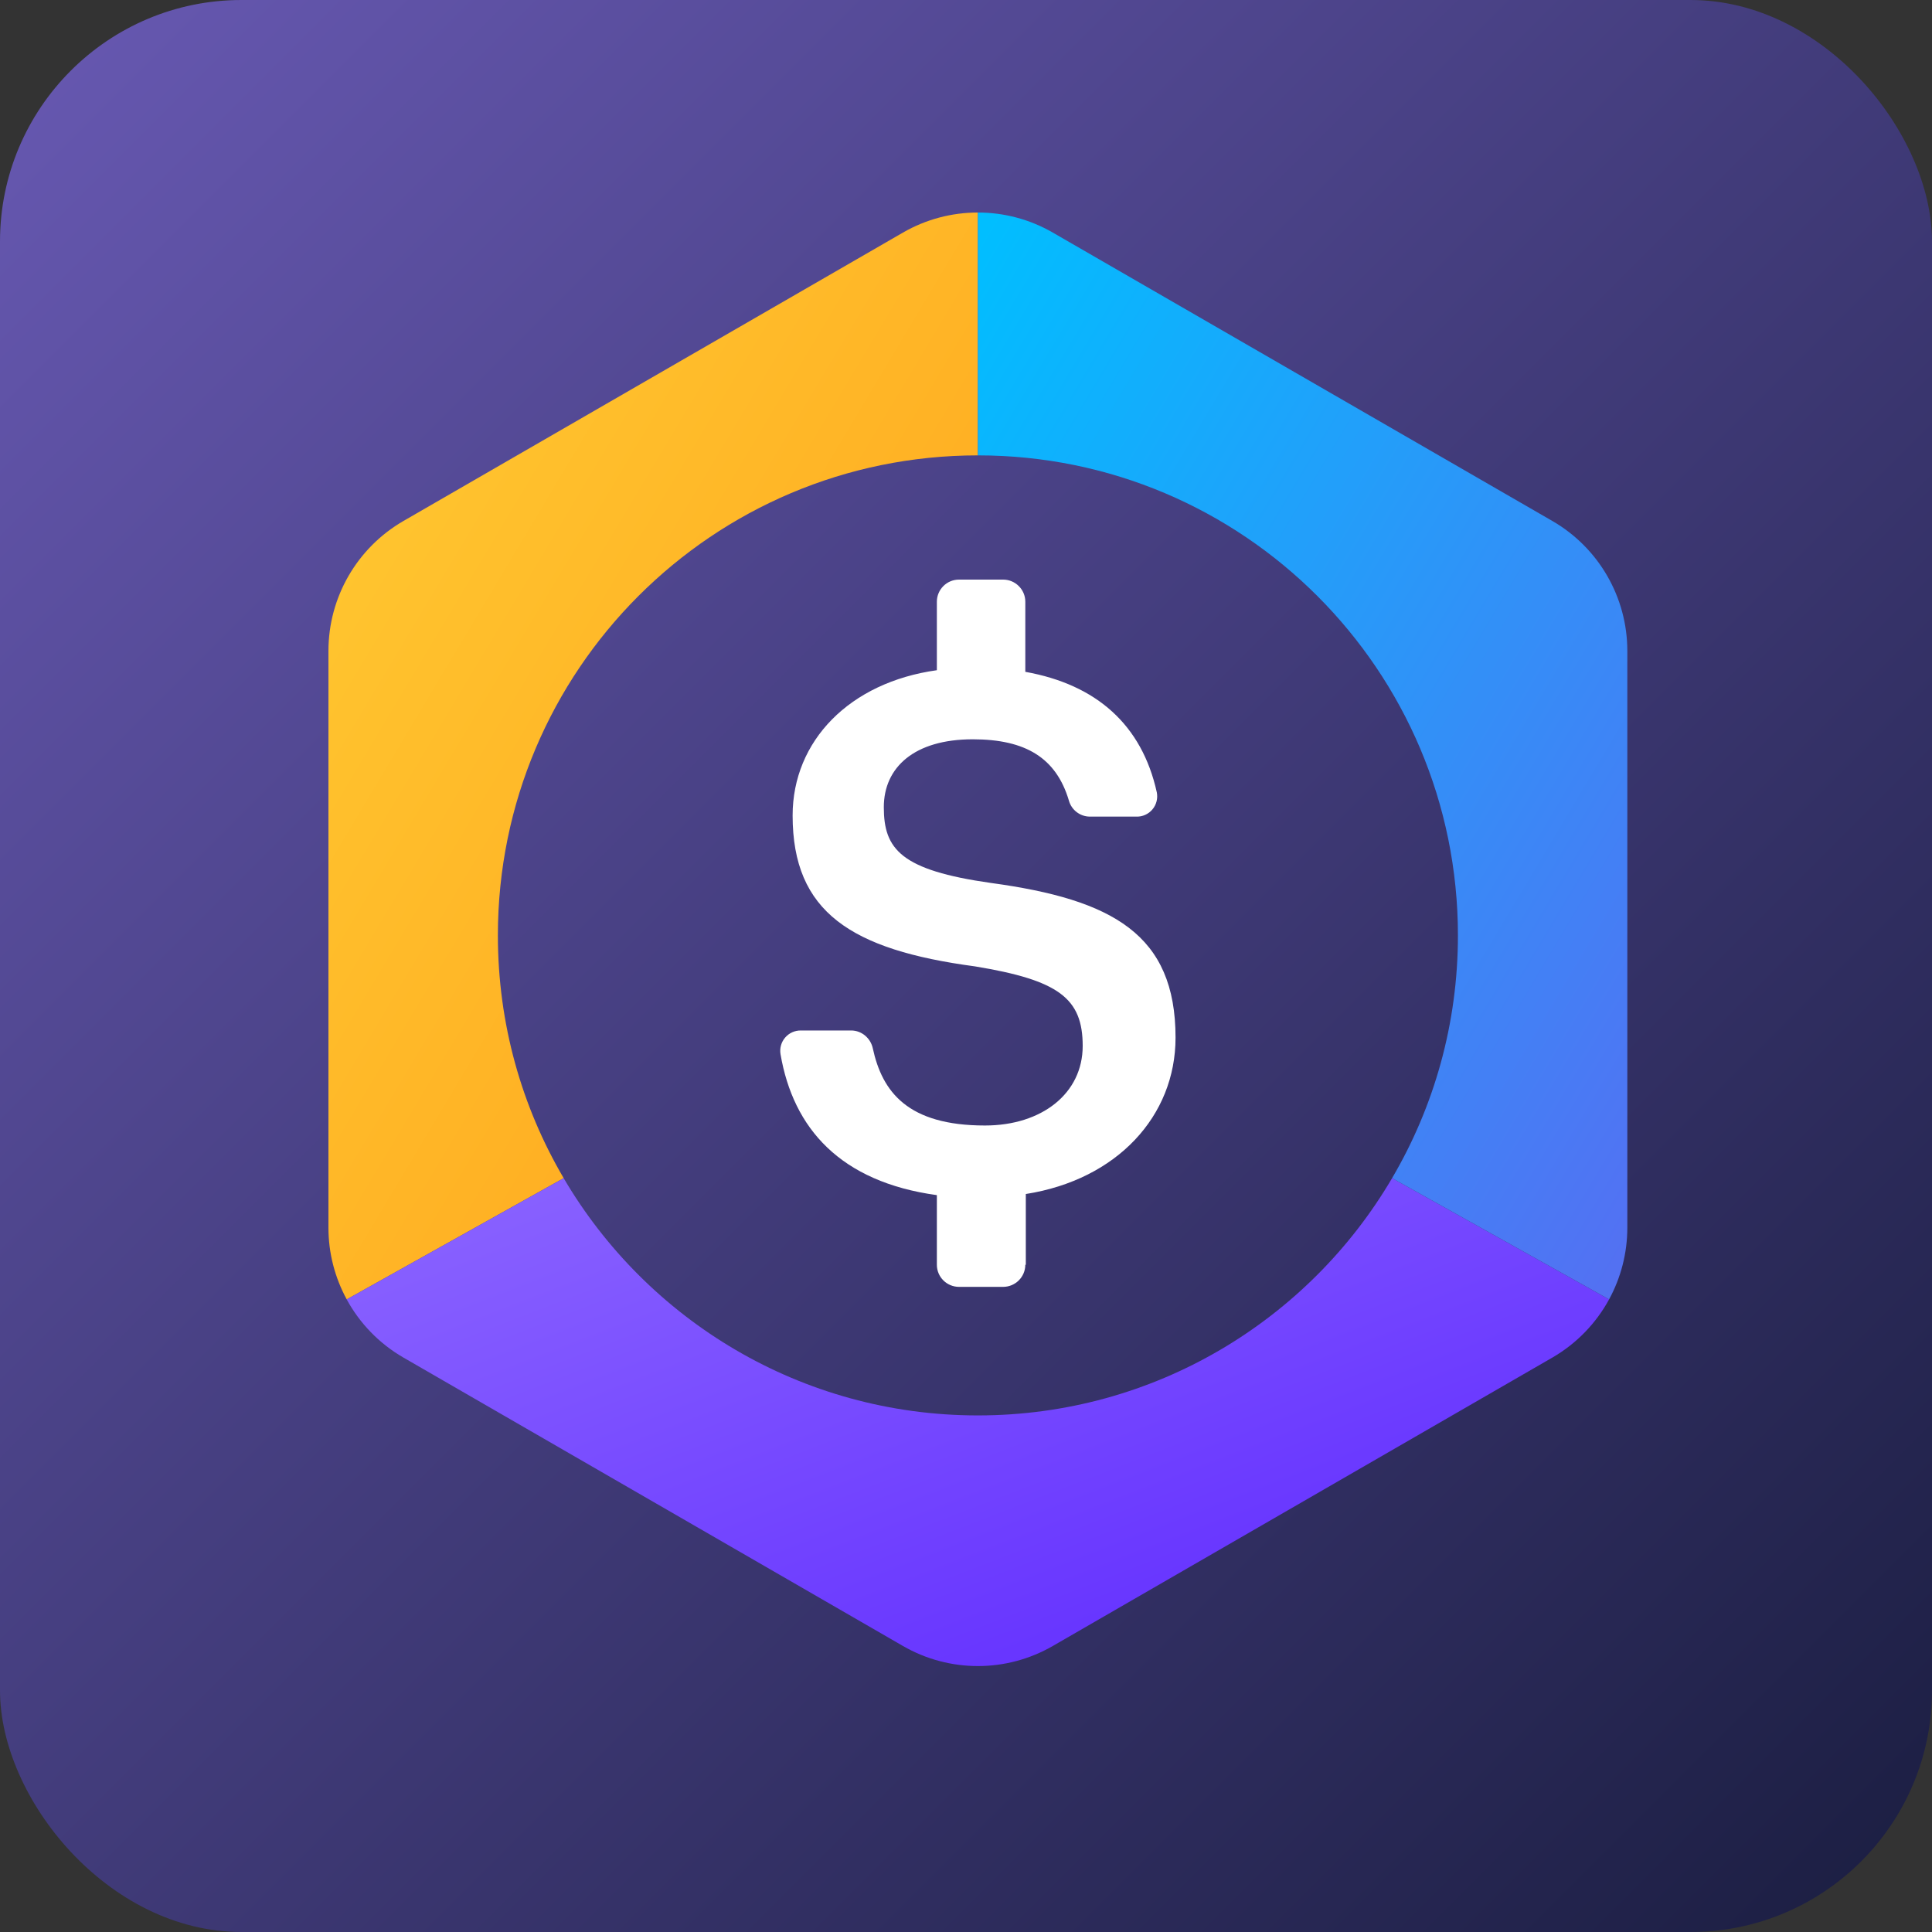 <svg width="50" height="50" viewBox="0 0 50 50" fill="none" xmlns="http://www.w3.org/2000/svg">
  <rect x="0" y="0" width="50" height="50" fill="#333333" stroke="none"/>
  <rect width="50" height="50" rx="6.25" fill="url(#a)"/>
   <path fill-rule="evenodd" clip-rule="evenodd"
    d="M17.308 0.5C16.637 0.5 15.967 0.673 15.367 1.02L2.441 8.483C1.24 9.177 0.5 10.458 0.5 11.845V26.772C0.5 27.432 0.668 28.068 0.973 28.628L6.588 25.49C5.505 23.647 4.885 21.5 4.885 19.208C4.885 12.347 10.447 6.785 17.308 6.785V0.5Z"
    fill="url(#paint0_linear_3042_7209)" transform="translate(8 5)" />
  <path fill-rule="evenodd" clip-rule="evenodd"
    d="M0.973 28.629C1.309 29.246 1.811 29.77 2.441 30.134L15.367 37.597C16.568 38.291 18.047 38.291 19.248 37.597L32.175 30.134C32.804 29.77 33.307 29.245 33.643 28.628L28.027 25.49C25.869 29.165 21.877 31.631 17.308 31.631C12.739 31.631 8.746 29.165 6.588 25.491L0.973 28.629Z"
    fill="url(#paint1_linear_3042_7209)" transform="translate(8 5)" />
  <path fill-rule="evenodd" clip-rule="evenodd"
    d="M33.643 28.628C33.948 28.068 34.115 27.432 34.115 26.772V11.845C34.115 10.458 33.376 9.177 32.175 8.483L19.248 1.02C18.648 0.673 17.978 0.5 17.308 0.5V6.785C24.169 6.785 29.731 12.347 29.731 19.208C29.731 21.5 29.11 23.647 28.027 25.49L33.643 28.628Z"
    fill="url(#paint2_linear_3042_7209)" transform="translate(8 5)" />
  <path
    d="M18.535 27.732C18.534 28.048 18.278 28.303 17.962 28.304H16.818C16.502 28.303 16.246 28.048 16.246 27.732V25.93C13.743 25.586 12.528 24.199 12.2 22.283C12.174 22.128 12.218 21.97 12.32 21.852C12.422 21.733 12.572 21.666 12.729 21.669H14.029C14.301 21.669 14.53 21.868 14.587 22.127C14.831 23.255 15.489 24.128 17.491 24.128C18.962 24.128 20.02 23.299 20.02 22.069C20.02 20.839 19.406 20.367 17.233 20.01C14.029 19.581 12.513 18.608 12.513 16.105C12.513 14.175 13.987 12.659 16.246 12.345V10.572C16.246 10.257 16.503 10 16.818 10H17.962C18.276 10 18.535 10.257 18.535 10.572V12.387C20.378 12.717 21.552 13.76 21.938 15.506C21.969 15.662 21.928 15.825 21.825 15.947C21.722 16.07 21.569 16.139 21.409 16.134H20.206C19.953 16.133 19.731 15.964 19.663 15.719C19.335 14.618 18.548 14.133 17.175 14.133C15.659 14.133 14.873 14.861 14.873 15.891C14.873 16.978 15.316 17.521 17.647 17.851C20.793 18.28 22.423 19.18 22.423 21.854C22.423 23.885 20.907 25.53 18.548 25.901V27.732H18.533H18.535Z"
    fill="white" transform="translate(8 5)" />
  <defs>
    <linearGradient x1="100%" y1="100%" x2="0%" y2="0%" id="a">
      <stop stop-color="#1A1D40" offset="0%"/>
      <stop stop-color="#6859B3" offset="100%"/>
    </linearGradient>
    <linearGradient id="paint0_linear_3042_7209" x1="17.308" y1="28.628" x2="-7.463" y2="13.827"
      gradientUnits="userSpaceOnUse">
      <stop stop-color="#FF9F1A" />
      <stop offset="1" stop-color="#FFCC33" />
    </linearGradient>
    <linearGradient id="paint1_linear_3042_7209" x1="33.643" y1="38.117" x2="25.151" y2="16.146"
      gradientUnits="userSpaceOnUse">
      <stop stop-color="#5C26FF" />
      <stop offset="1" stop-color="#8C66FF" />
    </linearGradient>
    <linearGradient id="paint2_linear_3042_7209" x1="34.115" y1="28.628" x2="9.344" y2="13.827"
      gradientUnits="userSpaceOnUse">
      <stop stop-color="#556FF2" />
      <stop offset="1" stop-color="#00BFFF" />
    </linearGradient>
    <linearGradient id="paint0_linear_43_3438" x1="75" y1="25" x2="25" y2="-25" gradientUnits="userSpaceOnUse">
      <stop stop-color="#0C0E0F"/>
      <stop offset="1" stop-color="#23282B"/>
    </linearGradient>
  </defs>
</svg>
